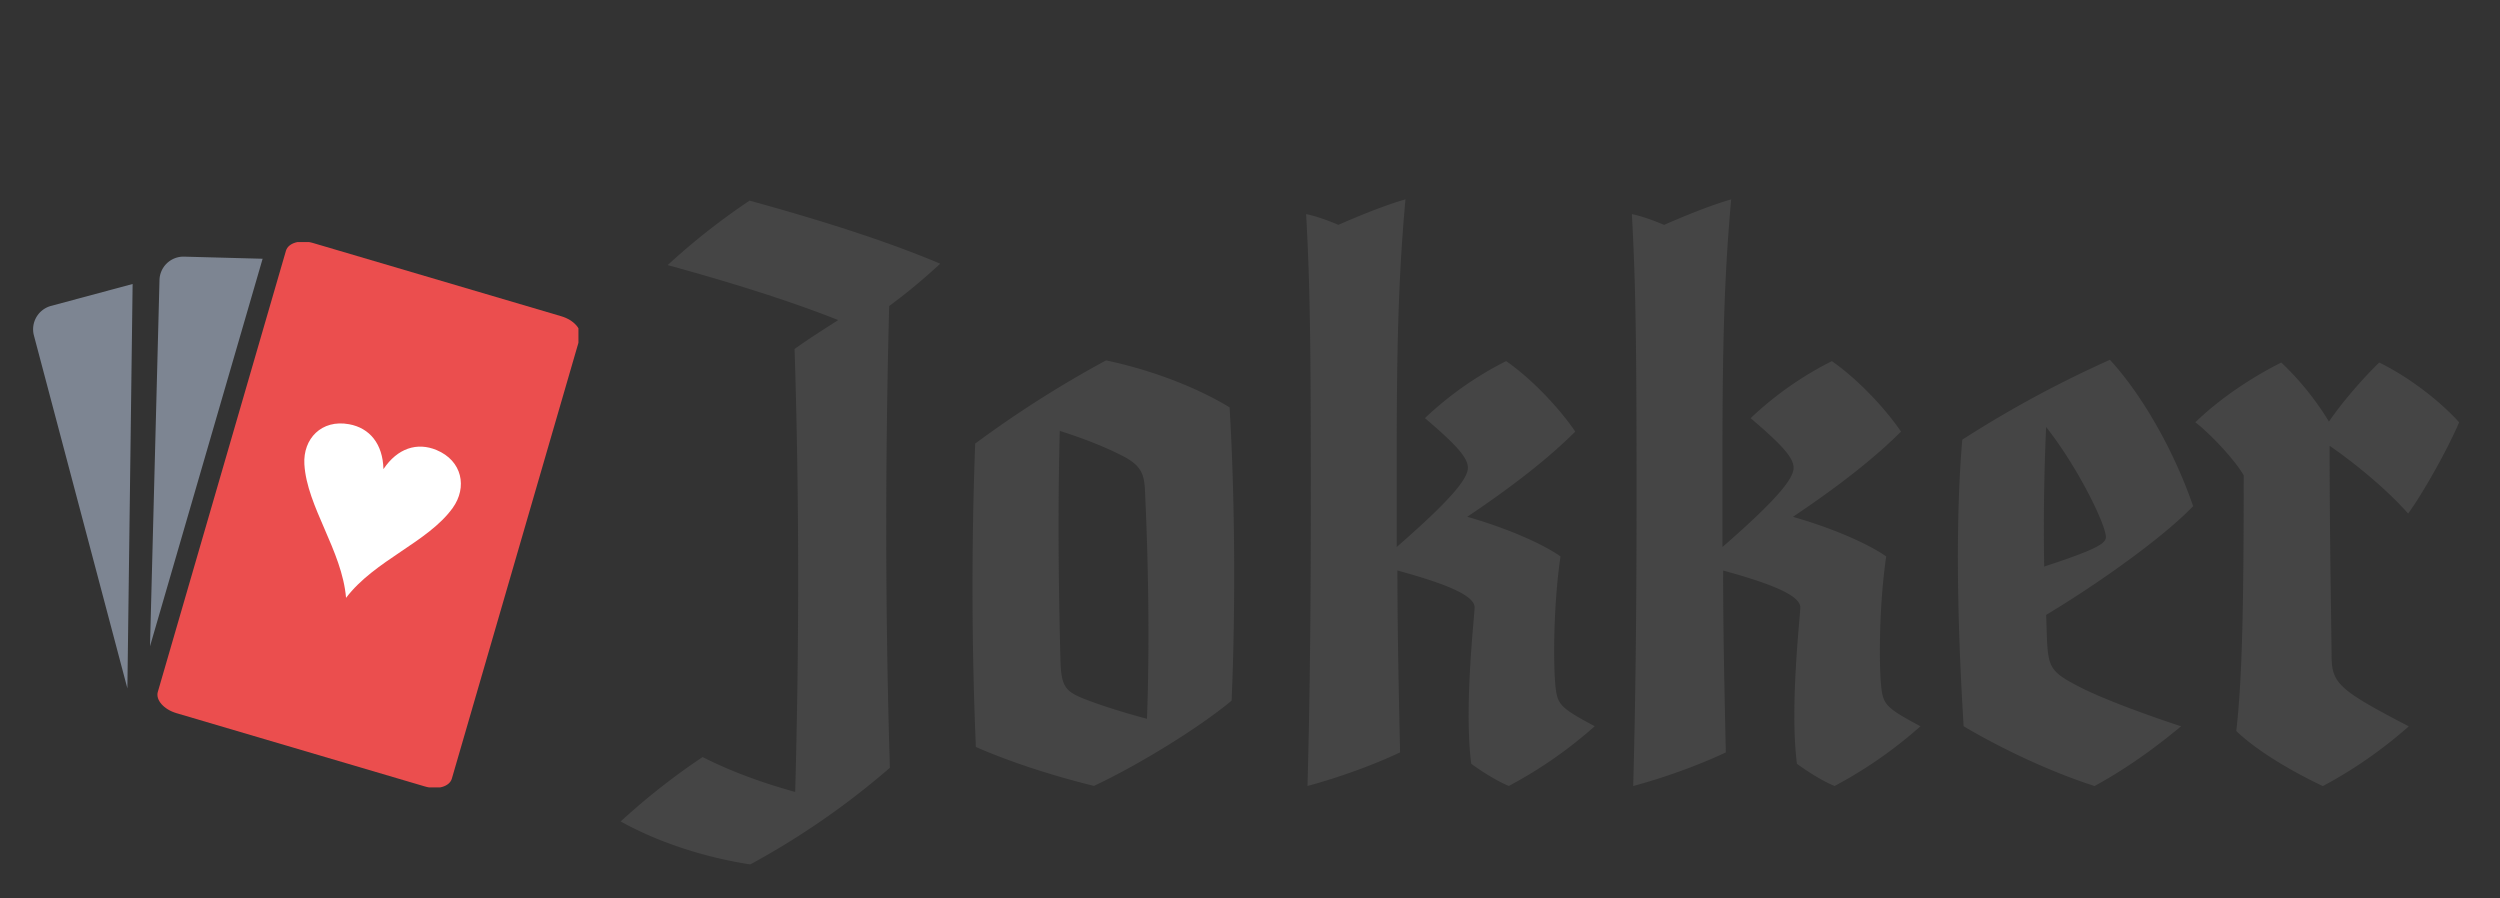 <svg xmlns="http://www.w3.org/2000/svg" width="64" height="23" fill="none"><rect width="100%" height="100%" fill="#333333" stroke="none"/><path fill="#454545" d="M19.19 5.136c1.683.464 3.419.997 4.88 1.615-.43.396-.86.756-1.307 1.083-.103 3.917-.103 7.852.018 11.821a20 20 0 0 1-3.574 2.474c-1.237-.189-2.423-.6-3.317-1.1a17.3 17.3 0 0 1 2.097-1.649c.67.344 1.495.653 2.37.894.104-3.78.104-7.578-.016-11.34.36-.258.739-.499 1.117-.74-1.34-.532-2.87-.996-4.365-1.408a17.3 17.3 0 0 1 2.096-1.65m8.817 14.983c-.979-.24-2.079-.584-3.024-.996a98 98 0 0 1-.017-7.767 28 28 0 0 1 3.35-2.13c1.135.24 2.286.67 3.162 1.202.138 2.286.155 5.155.052 7.509-.825.687-2.354 1.632-3.523 2.182m-.876-9.09c-.051 1.925-.034 3.901.017 5.843.018.687.104.824.636 1.03.447.172.997.344 1.58.499.07-1.89.035-4.004-.05-5.808-.018-.48-.104-.687-.62-.945-.48-.24-.979-.43-1.563-.618m11.496 9.09c-.292-.12-.653-.343-.962-.567-.19-1.46.086-3.797.086-4.003 0-.275-.584-.567-1.976-.945 0 1.563.034 3.11.068 4.656-.687.326-1.598.653-2.37.86.068-2.475.085-4.95.085-7.424 0-3.763-.017-5.36-.12-7.216.258.051.584.172.825.275.55-.24 1.185-.499 1.718-.653-.155 1.718-.224 3.35-.224 6.426v2.474c1.34-1.168 1.822-1.735 1.822-2.027 0-.258-.292-.585-1.1-1.272a8.7 8.7 0 0 1 2.08-1.46c.618.43 1.322 1.151 1.769 1.804-.601.601-1.46 1.306-2.766 2.182.91.258 1.873.653 2.388 1.014-.189 1.271-.189 2.886-.12 3.402.051.395.154.498.996.945a11.2 11.2 0 0 1-2.2 1.53m8.34 0c-.293-.12-.654-.343-.963-.567-.189-1.46.086-3.797.086-4.003 0-.275-.584-.567-1.976-.945 0 1.563.035 3.11.069 4.656-.687.326-1.598.653-2.371.86.068-2.475.086-4.95.086-7.424 0-3.763-.018-5.36-.12-7.216.257.051.584.172.824.275.55-.24 1.186-.499 1.718-.653-.154 1.718-.223 3.35-.223 6.426v2.474c1.34-1.168 1.821-1.735 1.821-2.027 0-.258-.292-.585-1.1-1.272a8.7 8.7 0 0 1 2.08-1.46c.618.43 1.323 1.151 1.77 1.804-.602.601-1.461 1.306-2.767 2.182.91.258 1.873.653 2.388 1.014-.189 1.271-.189 2.886-.12 3.402.052.395.155.498.997.945a11.2 11.2 0 0 1-2.2 1.53m6.655 0c-1.065-.343-2.303-.91-3.35-1.53-.19-3.092-.19-5.515-.035-7.336a28.6 28.6 0 0 1 3.78-2.045c.808.877 1.633 2.303 2.13 3.746-.755.79-2.388 1.959-3.762 2.784l.017.55c.034.807.086.91.86 1.305.532.275 1.631.688 2.577.997-.705.584-1.427 1.1-2.217 1.53m-1.289-5.618c1.306-.43 1.581-.585 1.581-.756 0-.31-.704-1.77-1.53-2.818a58 58 0 0 0-.05 3.574m8.578-5.224c.739.36 1.53.962 2.045 1.53-.292.687-.928 1.82-1.306 2.336-.498-.567-1.289-1.237-2.01-1.735 0 2.165.034 3.831.051 5.378 0 .704.19.876 1.976 1.804a11.5 11.5 0 0 1-2.2 1.53c-.979-.465-1.769-.98-2.216-1.41.155-1.357.19-3.265.19-6.546-.241-.413-.86-1.066-1.238-1.358.602-.584 1.41-1.134 2.2-1.529a7.3 7.3 0 0 1 1.22 1.512c.326-.481.876-1.117 1.288-1.512"/><g clip-path="url(#a)"><path fill="#EB4E4E" d="M14.369 8.096 8.014 6.221c-.324-.095-.634-.006-.694.199L4.04 17.713c-.06.205.154.449.478.544l6.355 1.875c.323.096.634.007.694-.198L14.847 8.64c.06-.205-.154-.448-.478-.544"/><path fill="#7D8592" fill-rule="evenodd" d="m4.709 6.57 2.014.054-2.883 9.921.243-9.375a.614.614 0 0 1 .626-.6M1.3 7.833l2.095-.563-.134 10.352L.868 8.587a.62.62 0 0 1 .432-.754" clip-rule="evenodd"/><path fill="#fff" fill-rule="evenodd" d="M9.816 12.01c-.015-.649-.355-1.055-.88-1.15-.705-.129-1.182.372-1.144 1.025.063 1.086.965 2.207 1.067 3.42.734-.966 2.094-1.42 2.729-2.3.381-.53.247-1.21-.415-1.485-.494-.205-.997-.048-1.357.49" clip-rule="evenodd"/></g><defs><clipPath id="a"><path fill="#fff" d="M.847 6.197h13.961v13.96H.848z"/></clipPath></defs></svg>